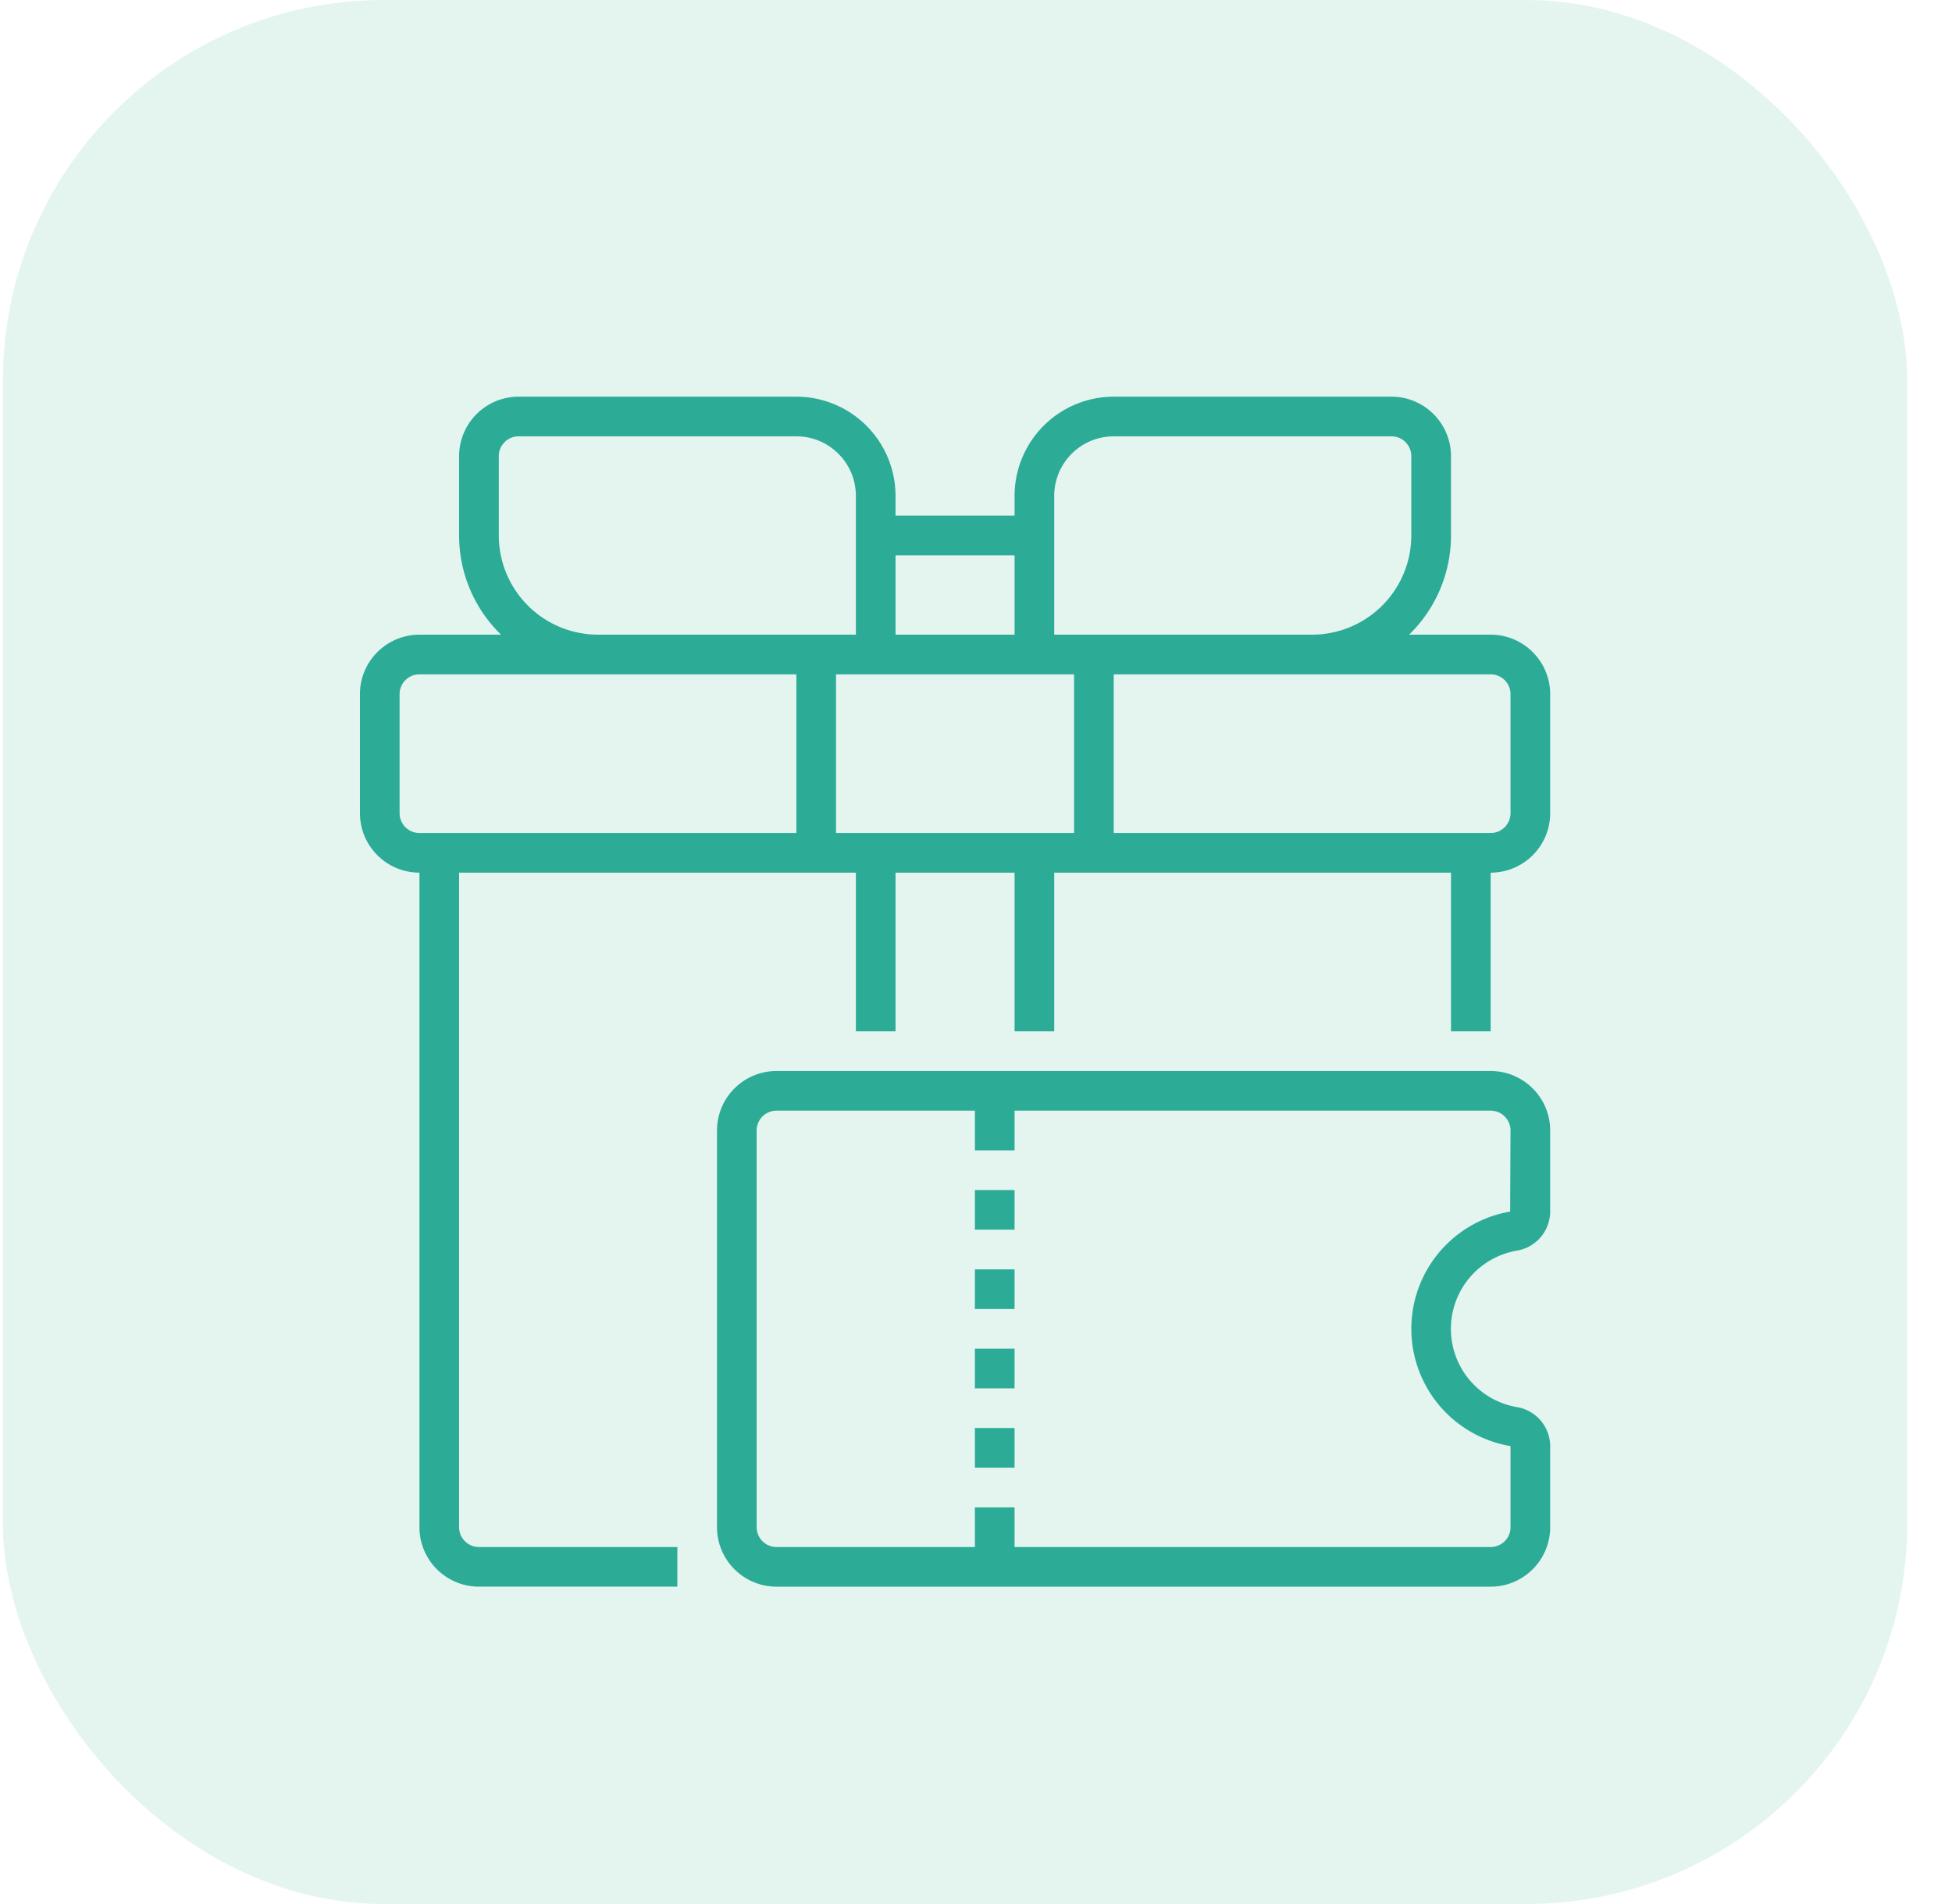 <svg xmlns="http://www.w3.org/2000/svg" width="41" height="40" viewBox="0 0 41 40">
    <g fill="none" fill-rule="evenodd" transform="translate(.06)">
        <rect width="40" height="40" fill="#4BC09C" opacity=".15" rx="8"/>
        <g fill="#2CAC97" fill-rule="nonzero">
            <path d="M31.25 13.333h-1.713c.563-.547.88-1.298.88-2.083V9.583c-.001-.69-.56-1.249-1.25-1.25h-5.834a2.086 2.086 0 0 0-2.083 2.084v.416h-2.5v-.416a2.086 2.086 0 0 0-2.083-2.084h-5.834c-.69.001-1.249.56-1.25 1.25v1.667c0 .785.317 1.536.88 2.083H8.75c-.69.001-1.25.56-1.25 1.25v2.5c0 .69.56 1.25 1.25 1.25v13.75c0 .69.56 1.25 1.25 1.25h4.167V32.5H10a.417.417 0 0 1-.417-.417v-13.75h8.334v3.334h.833v-3.334h2.5v3.334h.833v-3.334h8.334v3.334h.833v-3.334c.69 0 1.25-.56 1.25-1.25v-2.5c0-.69-.56-1.249-1.25-1.25zm-9.167-2.916c.001-.69.56-1.25 1.25-1.25h5.834c.23 0 .416.186.416.416v1.667a2.086 2.086 0 0 1-2.083 2.083h-5.417v-2.916zm-.833 1.25v1.666h-2.5v-1.666h2.5zm-10.833-.417V9.583c0-.23.186-.416.416-.416h5.834c.69 0 1.249.56 1.25 1.25v2.916H12.5a2.086 2.086 0 0 1-2.083-2.083zM8.75 17.5a.417.417 0 0 1-.417-.417v-2.5c0-.23.187-.416.417-.416h7.917V17.5H8.75zm8.75 0v-3.333h5V17.5h-5zm14.167-.417c0 .23-.187.417-.417.417h-7.917v-3.333h7.917c.23 0 .417.186.417.416v2.5z"/>
            <path d="M20.417 25h.833v.833h-.833zM20.417 26.667h.833v.833h-.833zM20.417 28.333h.833v.834h-.833zM20.417 30h.833v.833h-.833z"/>
            <path d="M31.25 22.5h-15c-.69 0-1.25.56-1.25 1.25v8.333c0 .69.56 1.25 1.25 1.25h15c.69 0 1.25-.56 1.25-1.25V30.38a.836.836 0 0 0-.7-.82 1.667 1.667 0 0 1 0-3.286.836.836 0 0 0 .7-.82V23.75c0-.69-.56-1.25-1.25-1.25zm.409 2.953a2.499 2.499 0 0 0 .008 4.927v1.703c0 .23-.187.417-.417.417h-10v-.833h-.833v.833H16.25a.417.417 0 0 1-.417-.417V23.75c0-.23.187-.417.417-.417h4.167v.834h.833v-.834h10c.23 0 .417.187.417.417l-.008 1.703z"/>
        </g>
    </g>
</svg>
